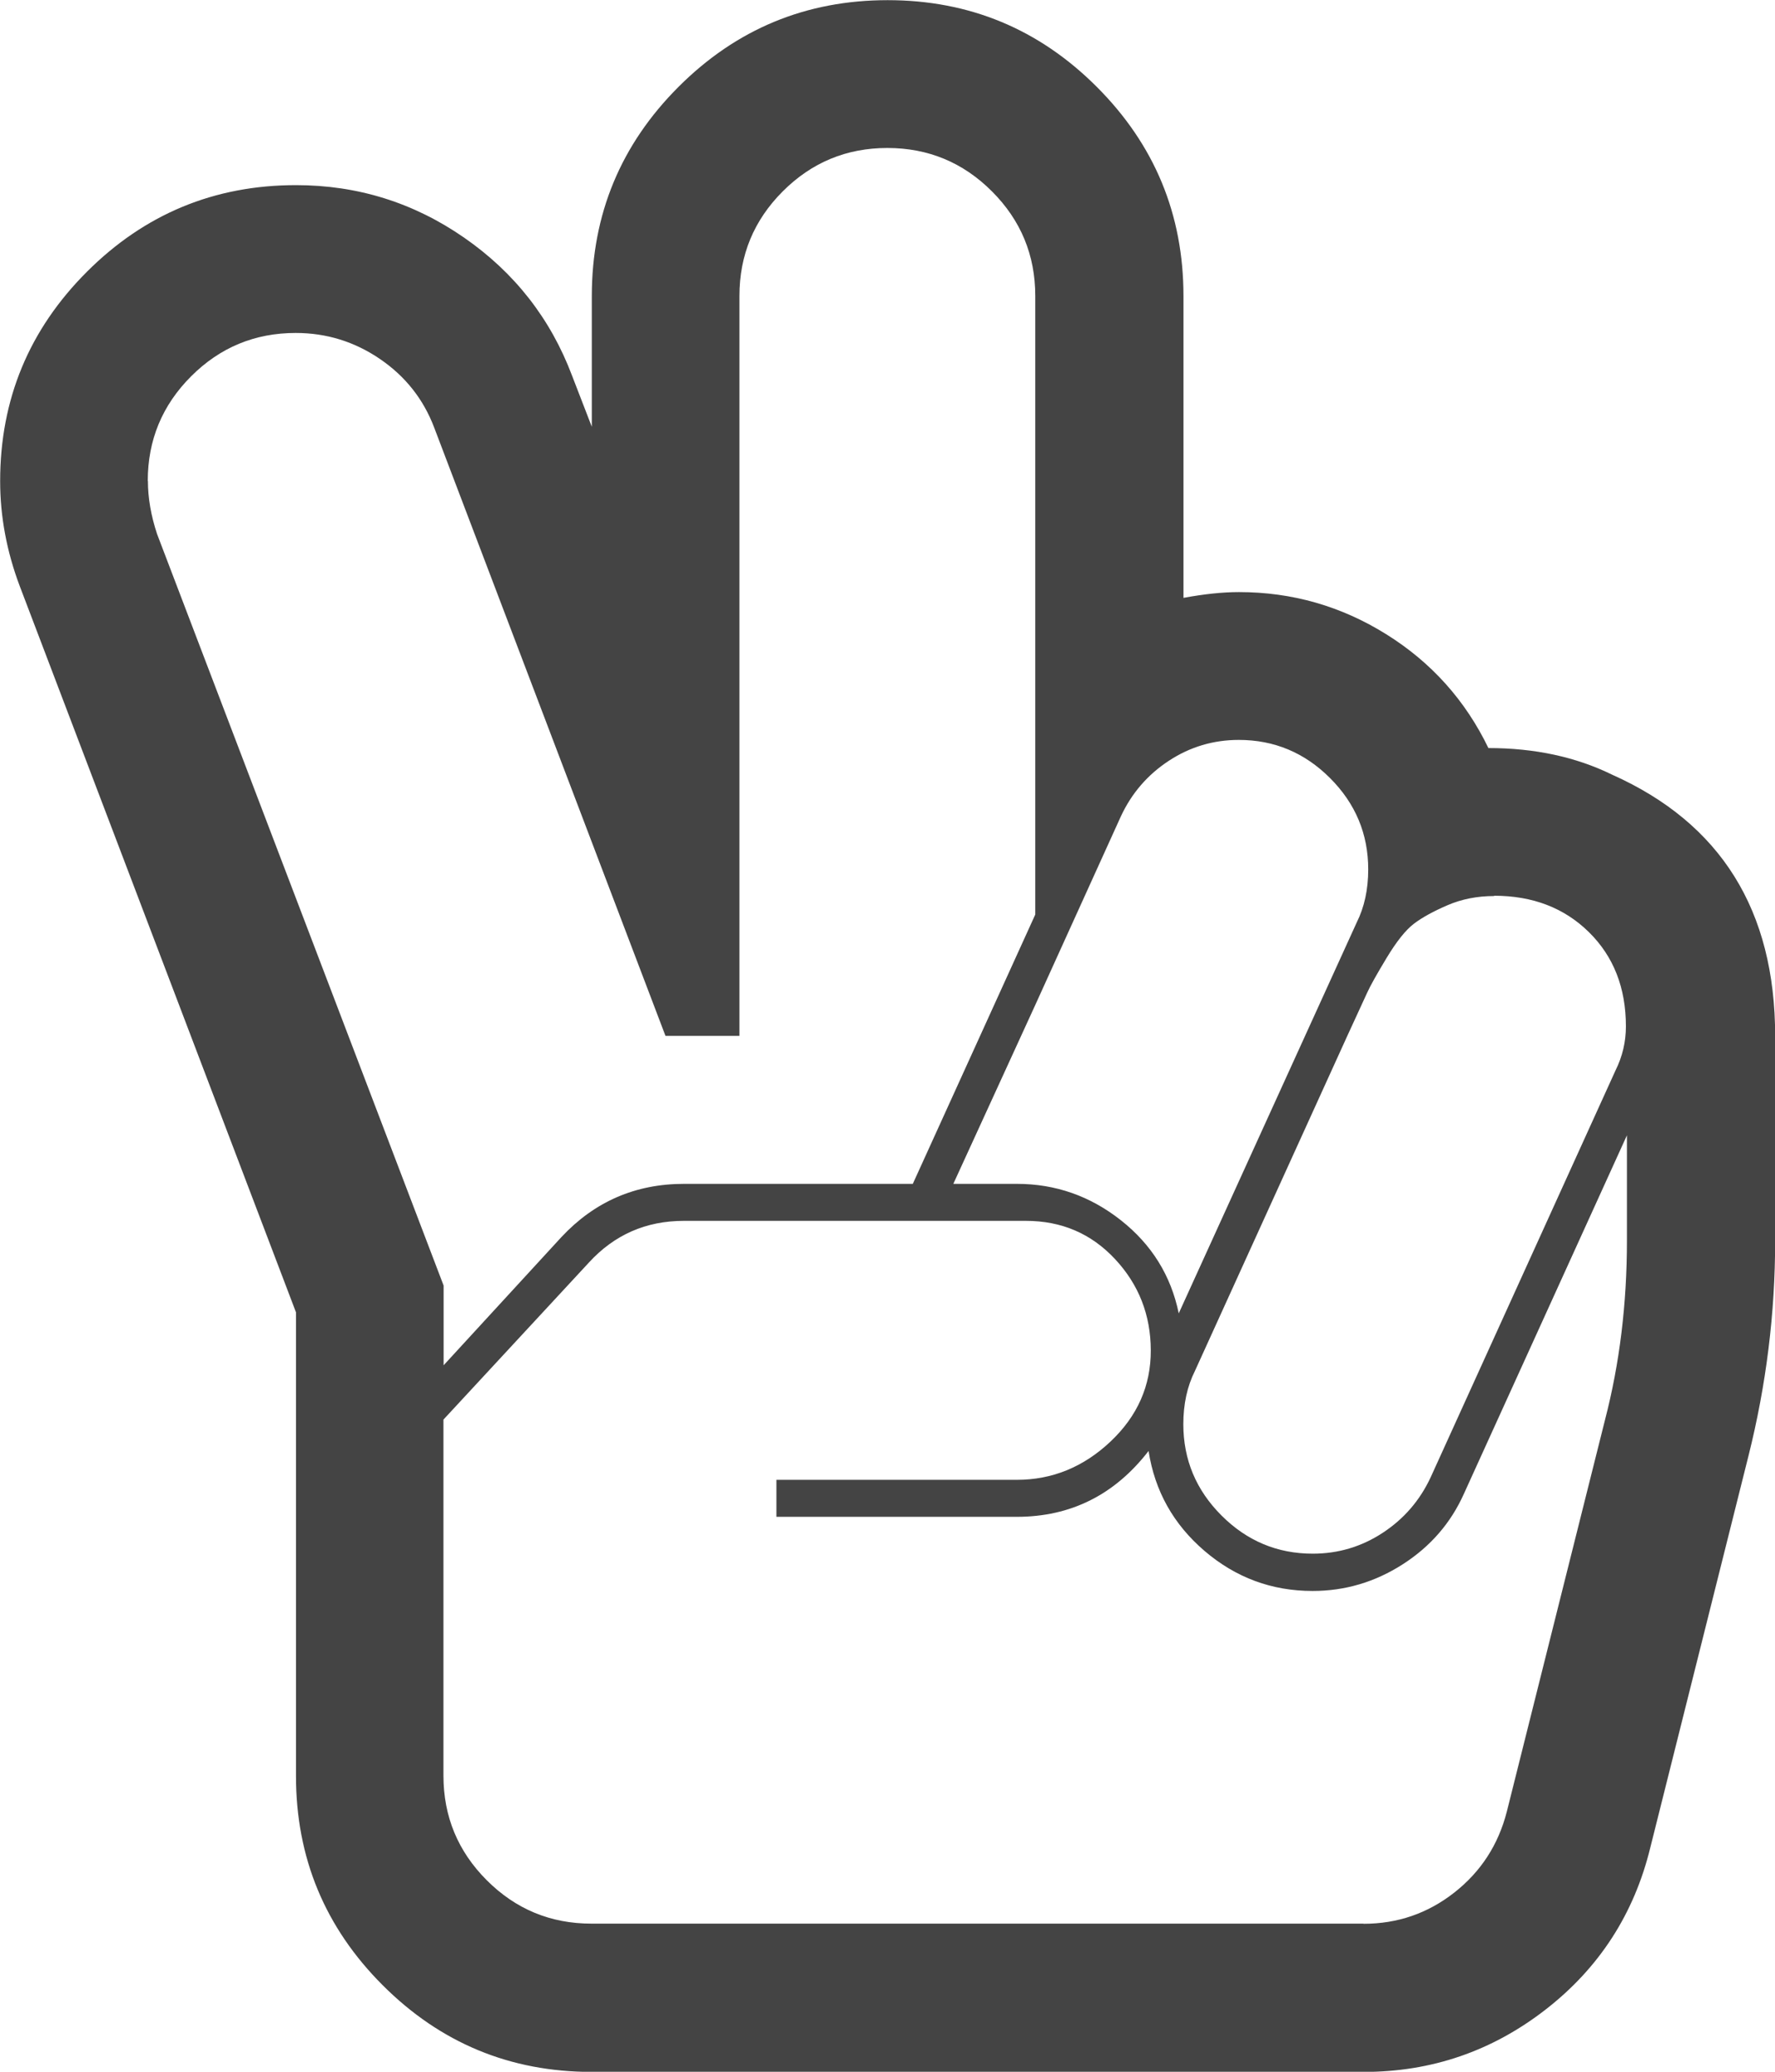 <?xml version="1.0" encoding="utf-8"?>
<!-- Generated by IcoMoon.io -->
<!DOCTYPE svg PUBLIC "-//W3C//DTD SVG 1.1//EN" "http://www.w3.org/Graphics/SVG/1.1/DTD/svg11.dtd">
<svg version="1.1" xmlns="http://www.w3.org/2000/svg" xmlns:xlink="http://www.w3.org/1999/xlink" width="12" height="14" viewBox="0 0 12 14">
<path fill="#444444" d="M10.063 5.055q0.469 0 0.836 0.18 1.102 0.492 1.102 1.766v1.383q0 0.734-0.18 1.453l-0.664 2.648q-0.164 0.672-0.707 1.094t-1.23 0.422h-5.219q-0.828 0-1.414-0.586t-0.586-1.414v-3.133l-1.867-4.906q-0.133-0.352-0.133-0.711 0-0.828 0.586-1.414t1.414-0.586q0.625 0 1.137 0.355t0.73 0.934l0.133 0.344v-0.883q0-0.828 0.586-1.414t1.414-0.586 1.414 0.586 0.586 1.414v2.039q0.211-0.039 0.375-0.039 0.539 0 0.996 0.285t0.691 0.77zM8.375 5q-0.258 0-0.473 0.141t-0.324 0.375l-0.578 1.273-0.555 1.211h0.43q0.391 0 0.703 0.246t0.391 0.629l1.203-2.641q0.078-0.156 0.078-0.359 0-0.359-0.258-0.617t-0.617-0.258zM10.102 6.055q-0.172 0-0.316 0.062t-0.227 0.125-0.184 0.23-0.133 0.238-0.133 0.289l-1.031 2.266q-0.078 0.156-0.078 0.359 0 0.359 0.258 0.617t0.617 0.258q0.258 0 0.473-0.141t0.324-0.375l1.25-2.75q0.070-0.141 0.070-0.297 0-0.391-0.25-0.637t-0.641-0.246zM1 3.25q0 0.172 0.062 0.359l1.937 5.078v0.539l0.797-0.867q0.336-0.359 0.828-0.359h1.547l0.828-1.82v-4.18q0-0.414-0.293-0.707t-0.707-0.293-0.707 0.293-0.293 0.707v5h-0.5l-1.563-4.109q-0.109-0.289-0.367-0.465t-0.57-0.176q-0.414 0-0.707 0.293t-0.293 0.707zM9.219 13q0.344 0 0.613-0.211t0.355-0.547l0.664-2.648q0.148-0.57 0.148-1.211v-0.711l-1.102 2.422q-0.133 0.297-0.414 0.477t-0.609 0.18q-0.414 0-0.73-0.27t-0.379-0.676q-0.344 0.445-0.891 0.445h-1.625v-0.25h1.625q0.359 0 0.633-0.258t0.273-0.617-0.242-0.617-0.602-0.258h-2.313q-0.383 0-0.641 0.281l-0.984 1.062v2.406q0 0.414 0.293 0.707t0.707 0.293h5.219z"></path>
</svg>
